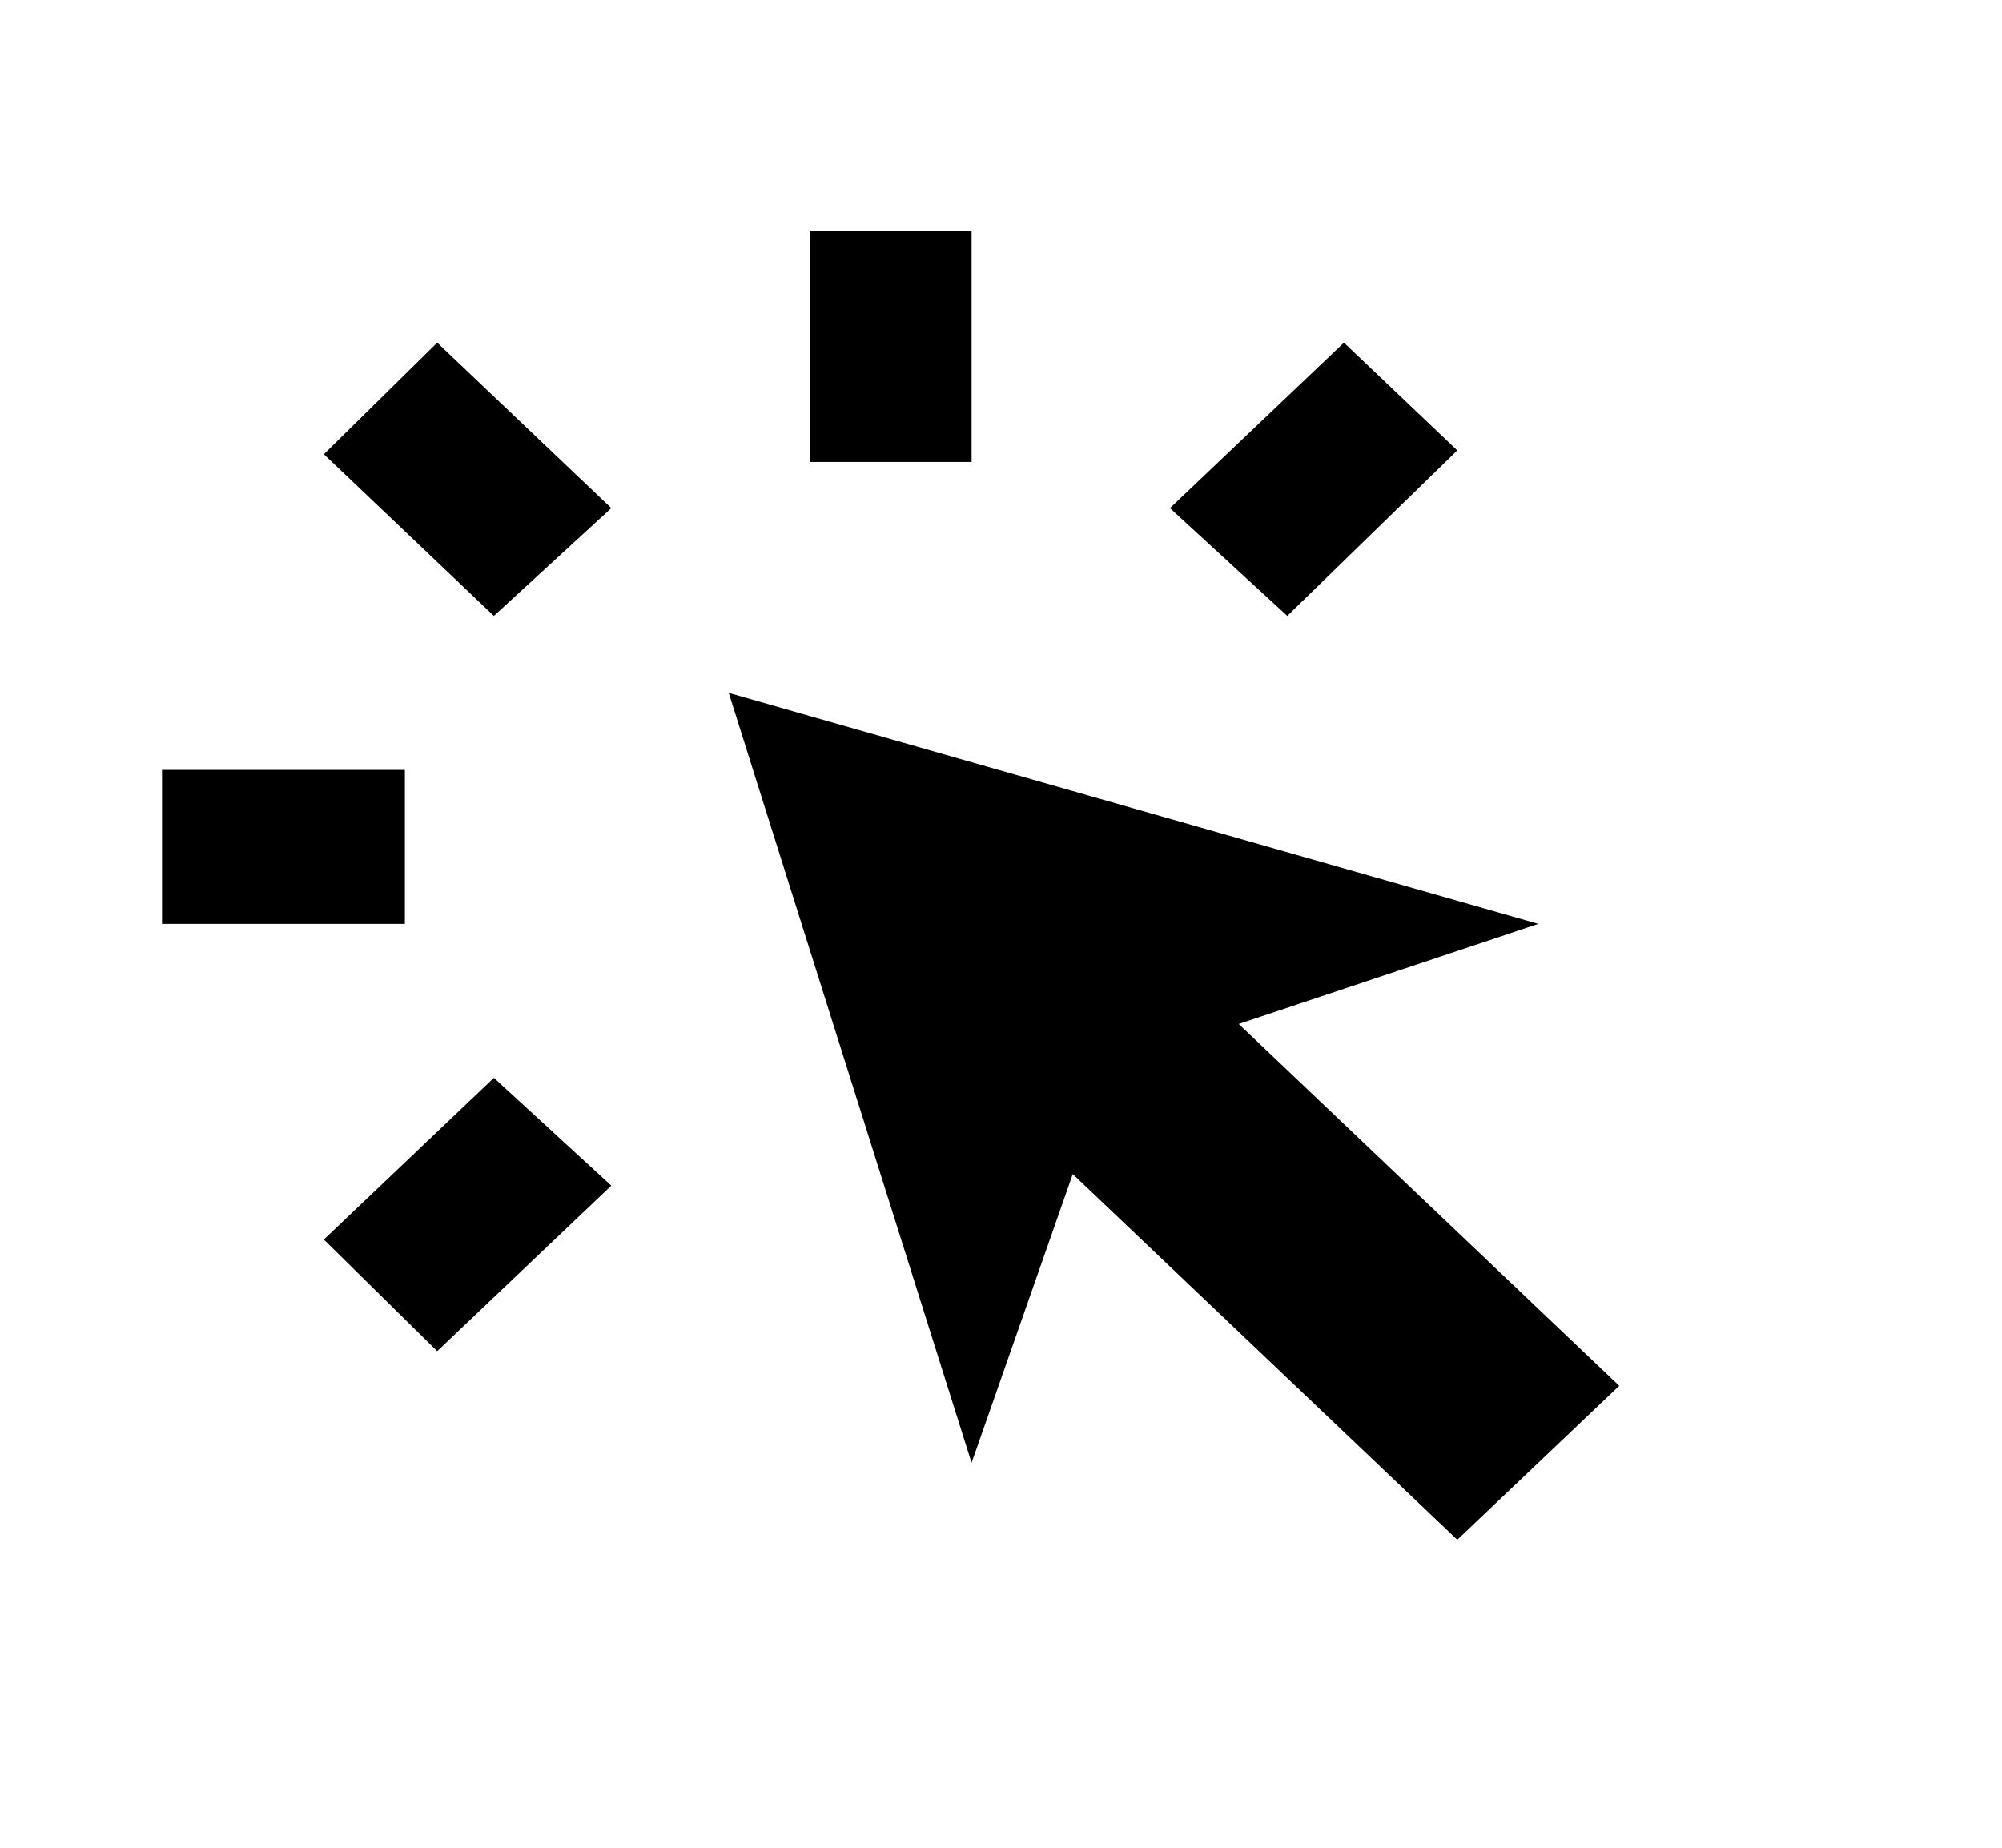<svg width="26" height="24" viewBox="0 0 26 24" fill="none" xmlns="http://www.w3.org/2000/svg">
<g id="cursor">
<mask id="mask0_10355_13390" style="mask-type:alpha" maskUnits="userSpaceOnUse" x="0" y="0" width="26" height="24">
<rect id="Bounding box" width="25.234" height="24" fill="#D9D9D9"/>
</mask>
<g mask="url(#mask0_10355_13390)">
<path id="web_traffic" d="M2.104 12V10H5.258V12H2.104ZM5.678 17.55L4.206 16.1L6.414 14L7.939 15.4L5.678 17.55ZM6.414 8L4.206 5.9L5.678 4.45L7.939 6.6L6.414 8ZM18.926 20L13.932 15.25L12.618 19L9.464 9L19.978 12L16.087 13.3L21.029 18L18.926 20ZM10.515 6V3H12.618V6H10.515ZM16.718 8L15.194 6.6L17.454 4.45L18.926 5.85L16.718 8Z" fill="black"/>
</g>
</g>
</svg>
